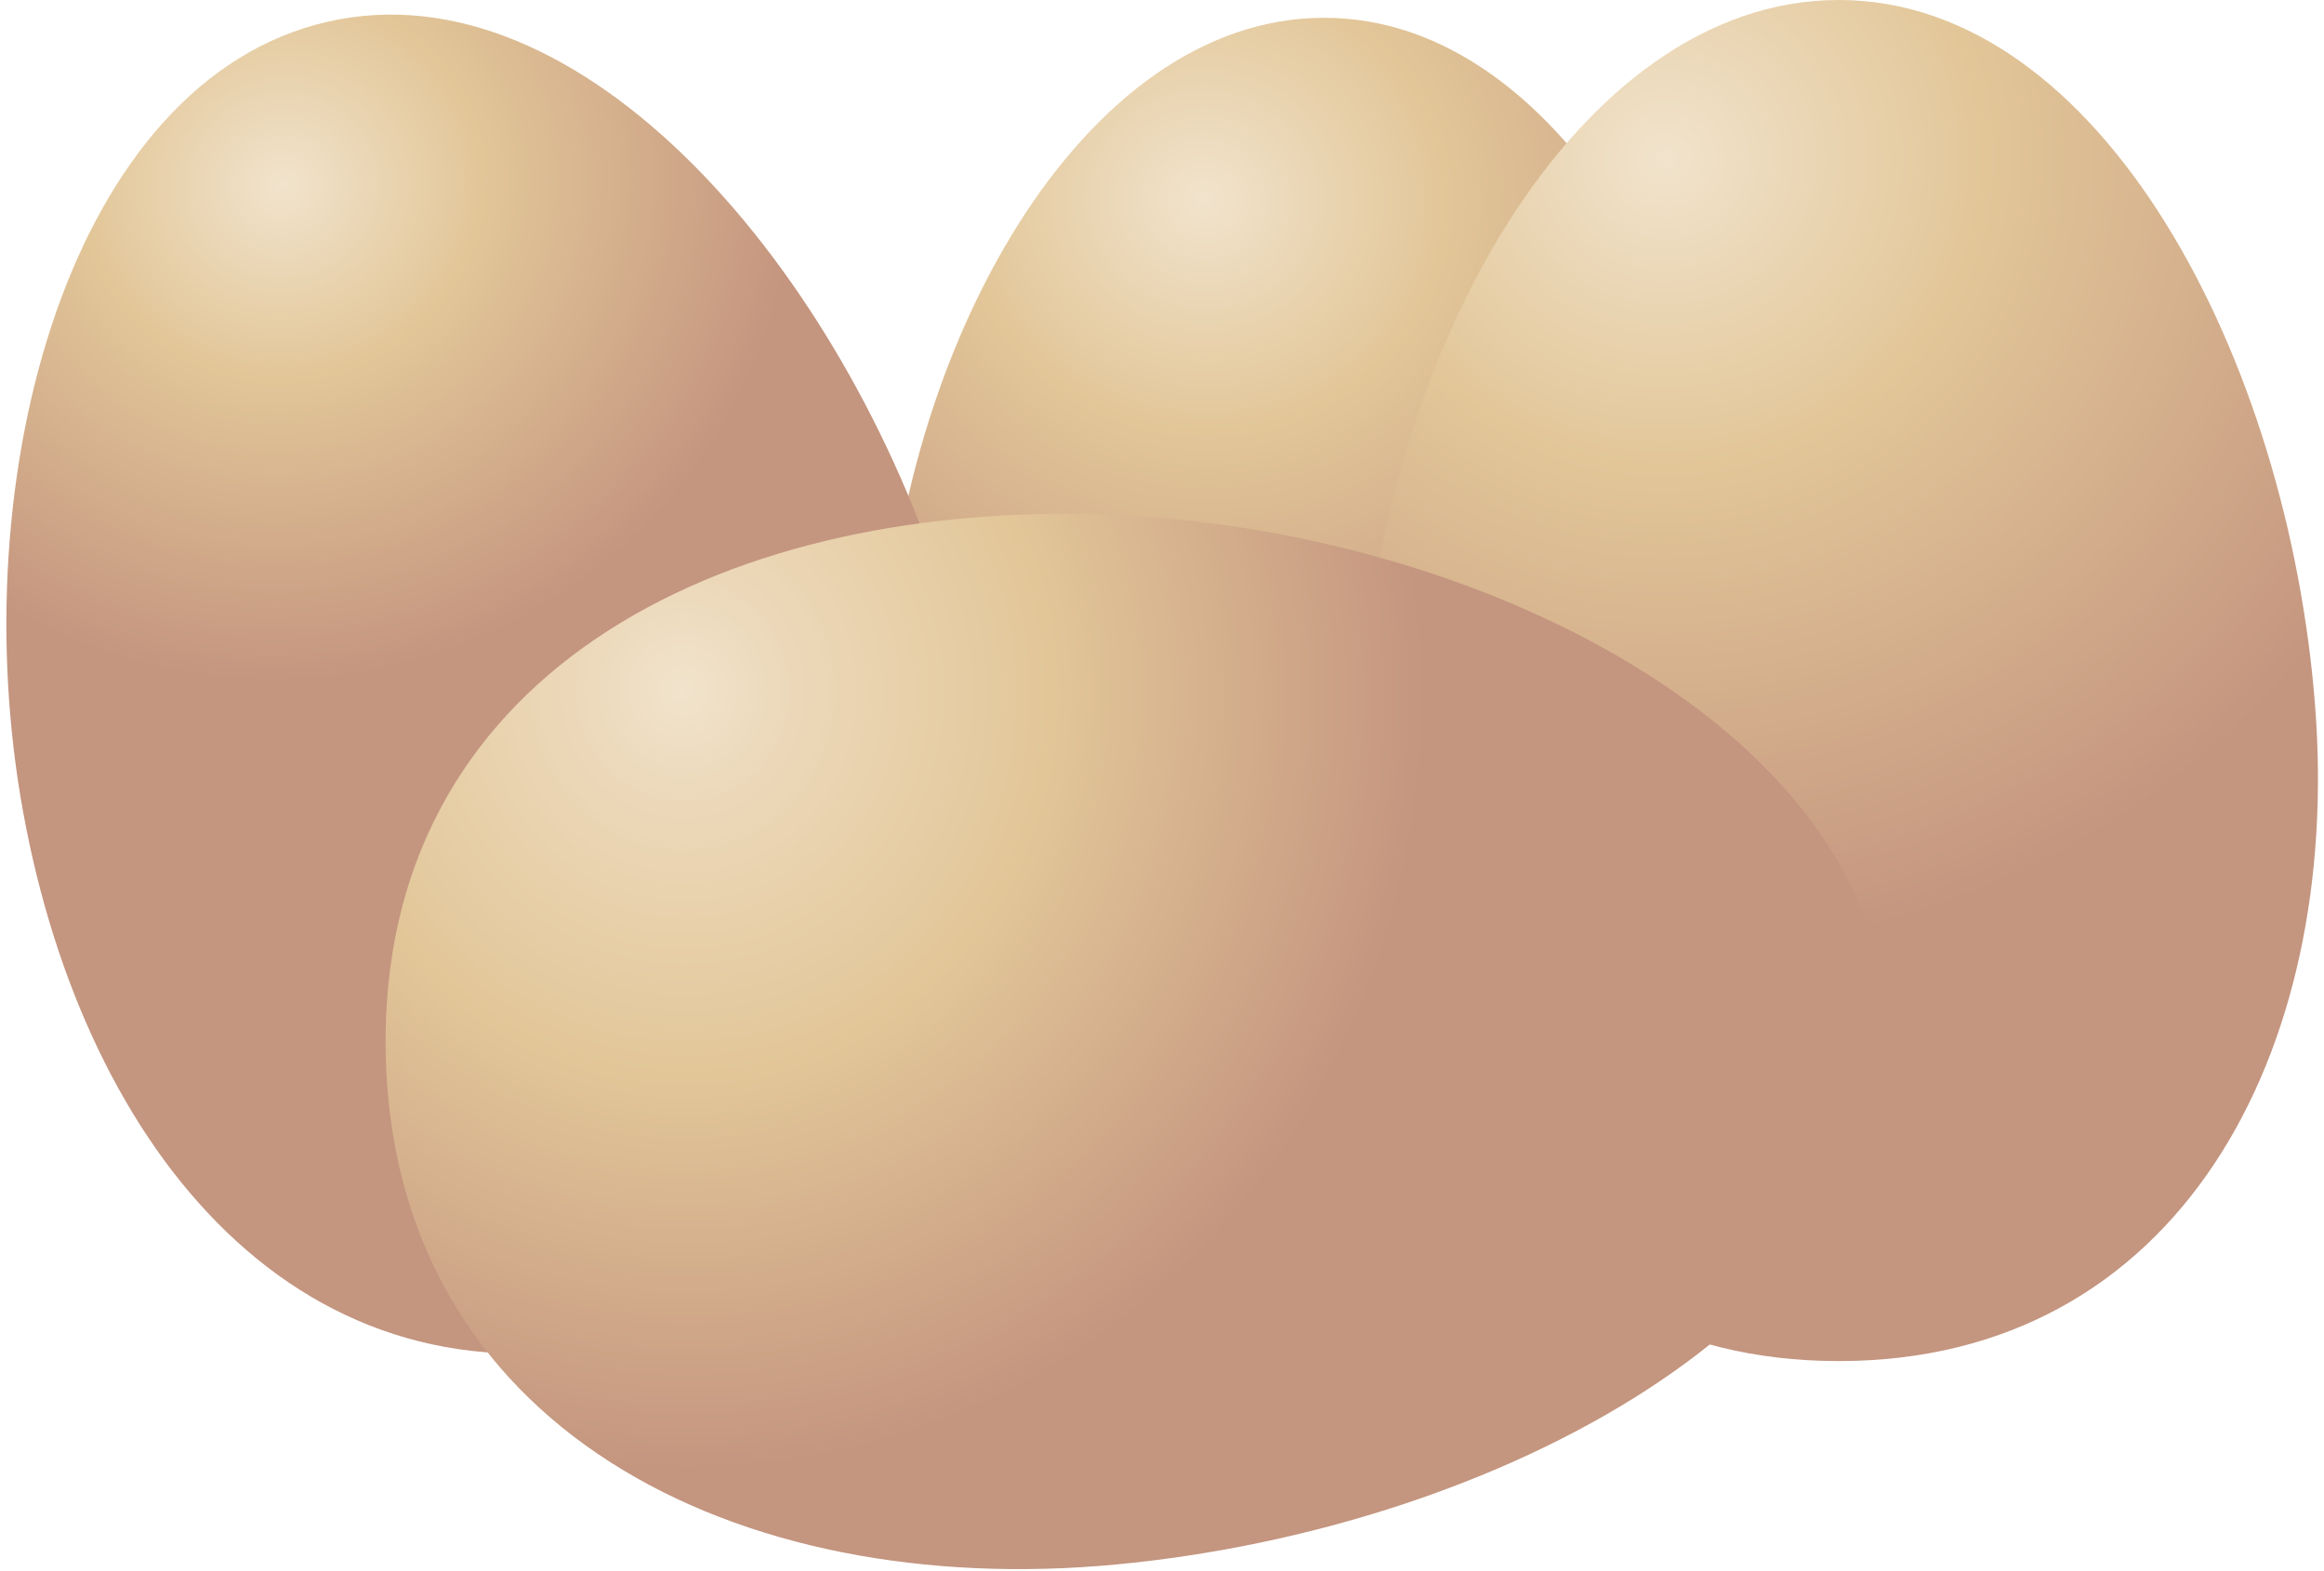 <?xml version="1.0" encoding="UTF-8" standalone="no"?>
<svg width="321px" height="217px" viewBox="0 0 321 217" version="1.1" xmlns="http://www.w3.org/2000/svg" xmlns:xlink="http://www.w3.org/1999/xlink">
    <!-- Generator: Sketch 43.1 (39012) - http://www.bohemiancoding.com/sketch -->
    <title>whole_eggs</title>
    <desc>Created with Sketch.</desc>
    <defs>
        <radialGradient cx="36.668%" cy="14.602%" fx="36.668%" fy="14.602%" r="68.131%" gradientTransform="translate(0.367,0.146),scale(1,0.703),rotate(62.609),translate(-0.367,-0.146)" id="radialGradient-1">
            <stop stop-color="#F1E3CC" offset="0%"></stop>
            <stop stop-color="#E2C698" offset="38.617%"></stop>
            <stop stop-color="#C4957F" offset="100%"></stop>
        </radialGradient>
        <radialGradient cx="31.914%" cy="11.528%" fx="31.914%" fy="11.528%" r="83.898%" gradientTransform="translate(0.319,0.115),scale(1,0.703),rotate(54.523),translate(-0.319,-0.115)" id="radialGradient-2">
            <stop stop-color="#F1E3CC" offset="0%"></stop>
            <stop stop-color="#E2C698" offset="38.617%"></stop>
            <stop stop-color="#C4957F" offset="100%"></stop>
        </radialGradient>
        <radialGradient cx="41.519%" cy="11.065%" fx="41.519%" fy="11.065%" r="52.129%" gradientTransform="translate(0.415,0.111),scale(1,0.703),rotate(94.566),translate(-0.415,-0.111)" id="radialGradient-3">
            <stop stop-color="#F1E3CC" offset="0%"></stop>
            <stop stop-color="#E2C698" offset="38.617%"></stop>
            <stop stop-color="#C4957F" offset="100%"></stop>
        </radialGradient>
        <radialGradient cx="17.463%" cy="79.864%" fx="17.463%" fy="79.864%" r="70.956%" gradientTransform="translate(0.175,0.799),scale(1,0.703),rotate(-53.521),translate(-0.175,-0.799)" id="radialGradient-4">
            <stop stop-color="#F1E3CC" offset="0%"></stop>
            <stop stop-color="#ECD8B9" offset="14.581%"></stop>
            <stop stop-color="#E2C698" offset="49.582%"></stop>
            <stop stop-color="#C4957F" offset="100%"></stop>
        </radialGradient>
        <radialGradient cx="14.236%" cy="28.205%" fx="14.236%" fy="28.205%" r="90.142%" gradientTransform="translate(0.142,0.282),scale(1,0.703),rotate(51.474),translate(-0.142,-0.282)" id="radialGradient-5">
            <stop stop-color="#F1E3CC" offset="0%"></stop>
            <stop stop-color="#ECD8B9" offset="14.581%"></stop>
            <stop stop-color="#E2C698" offset="49.582%"></stop>
            <stop stop-color="#C4957F" offset="100%"></stop>
        </radialGradient>
    </defs>
    <g id="Page-1" stroke="none" stroke-width="1" fill="none" fill-rule="evenodd">
        <g id="whole_eggs" transform="translate(-19, -12)">
            <path d="M201.892,188 C245.234,188 266.052,148.715 262.639,104.494 C259.226,60.273 235.442,14.459 201.892,14.459 C168.343,14.459 143.194,60.273 141.146,104.494 C139.098,148.715 158.551,188 201.892,188 Z" id="small-egg-copy" fill="url(#radialGradient-1)"></path>
            <path d="M272.966,200 C319.919,200 342.471,157.442 338.774,109.537 C335.077,61.631 309.311,12 272.966,12 C236.621,12 209.376,61.631 207.158,109.537 C204.94,157.442 226.013,200 272.966,200 Z" id="small-egg-copy-6" fill="url(#radialGradient-2)"></path>
            <path d="M85.17,199.528 C131.854,199.528 154.277,157.214 150.601,109.583 C146.925,61.952 121.307,12.605 85.17,12.605 C49.034,12.605 21.945,61.952 19.74,109.583 C17.534,157.214 38.487,199.528 85.17,199.528 Z" id="small-egg-copy-5" fill="url(#radialGradient-3)" transform="translate(85.286, 106.066) rotate(-13) translate(-85.286, -106.066) "></path>
            <path d="M175.729,259.233 C227.479,259.233 252.335,212.327 248.26,159.528 C244.185,106.729 215.787,52.028 175.729,52.028 C135.672,52.028 105.644,106.729 103.199,159.528 C100.754,212.327 123.98,259.233 175.729,259.233 Z" id="small-egg-copy-4" fill="url(#radialGradient-4)" transform="translate(175.858, 155.63) rotate(89) translate(-175.858, -155.63) "></path>
        </g>
        <g id="broken_egg" transform="translate(-30, 199)" fill="url(#radialGradient-5)">
            <g id="Group-5" transform="translate(154, 0)">
                <path d="M125.248,215.532 C176.997,215.532 201.853,168.627 197.778,115.827 C193.703,63.028 165.305,8.327 125.248,8.327 C85.19,8.327 55.162,63.028 52.717,115.827 C50.272,168.627 73.498,215.532 125.248,215.532 Z" id="small-egg-copy-8" transform="translate(125.376, 111.929) scale(-1, 1) rotate(63) translate(-125.376, -111.929) "></path>
            </g>
        </g>
    </g>
</svg>